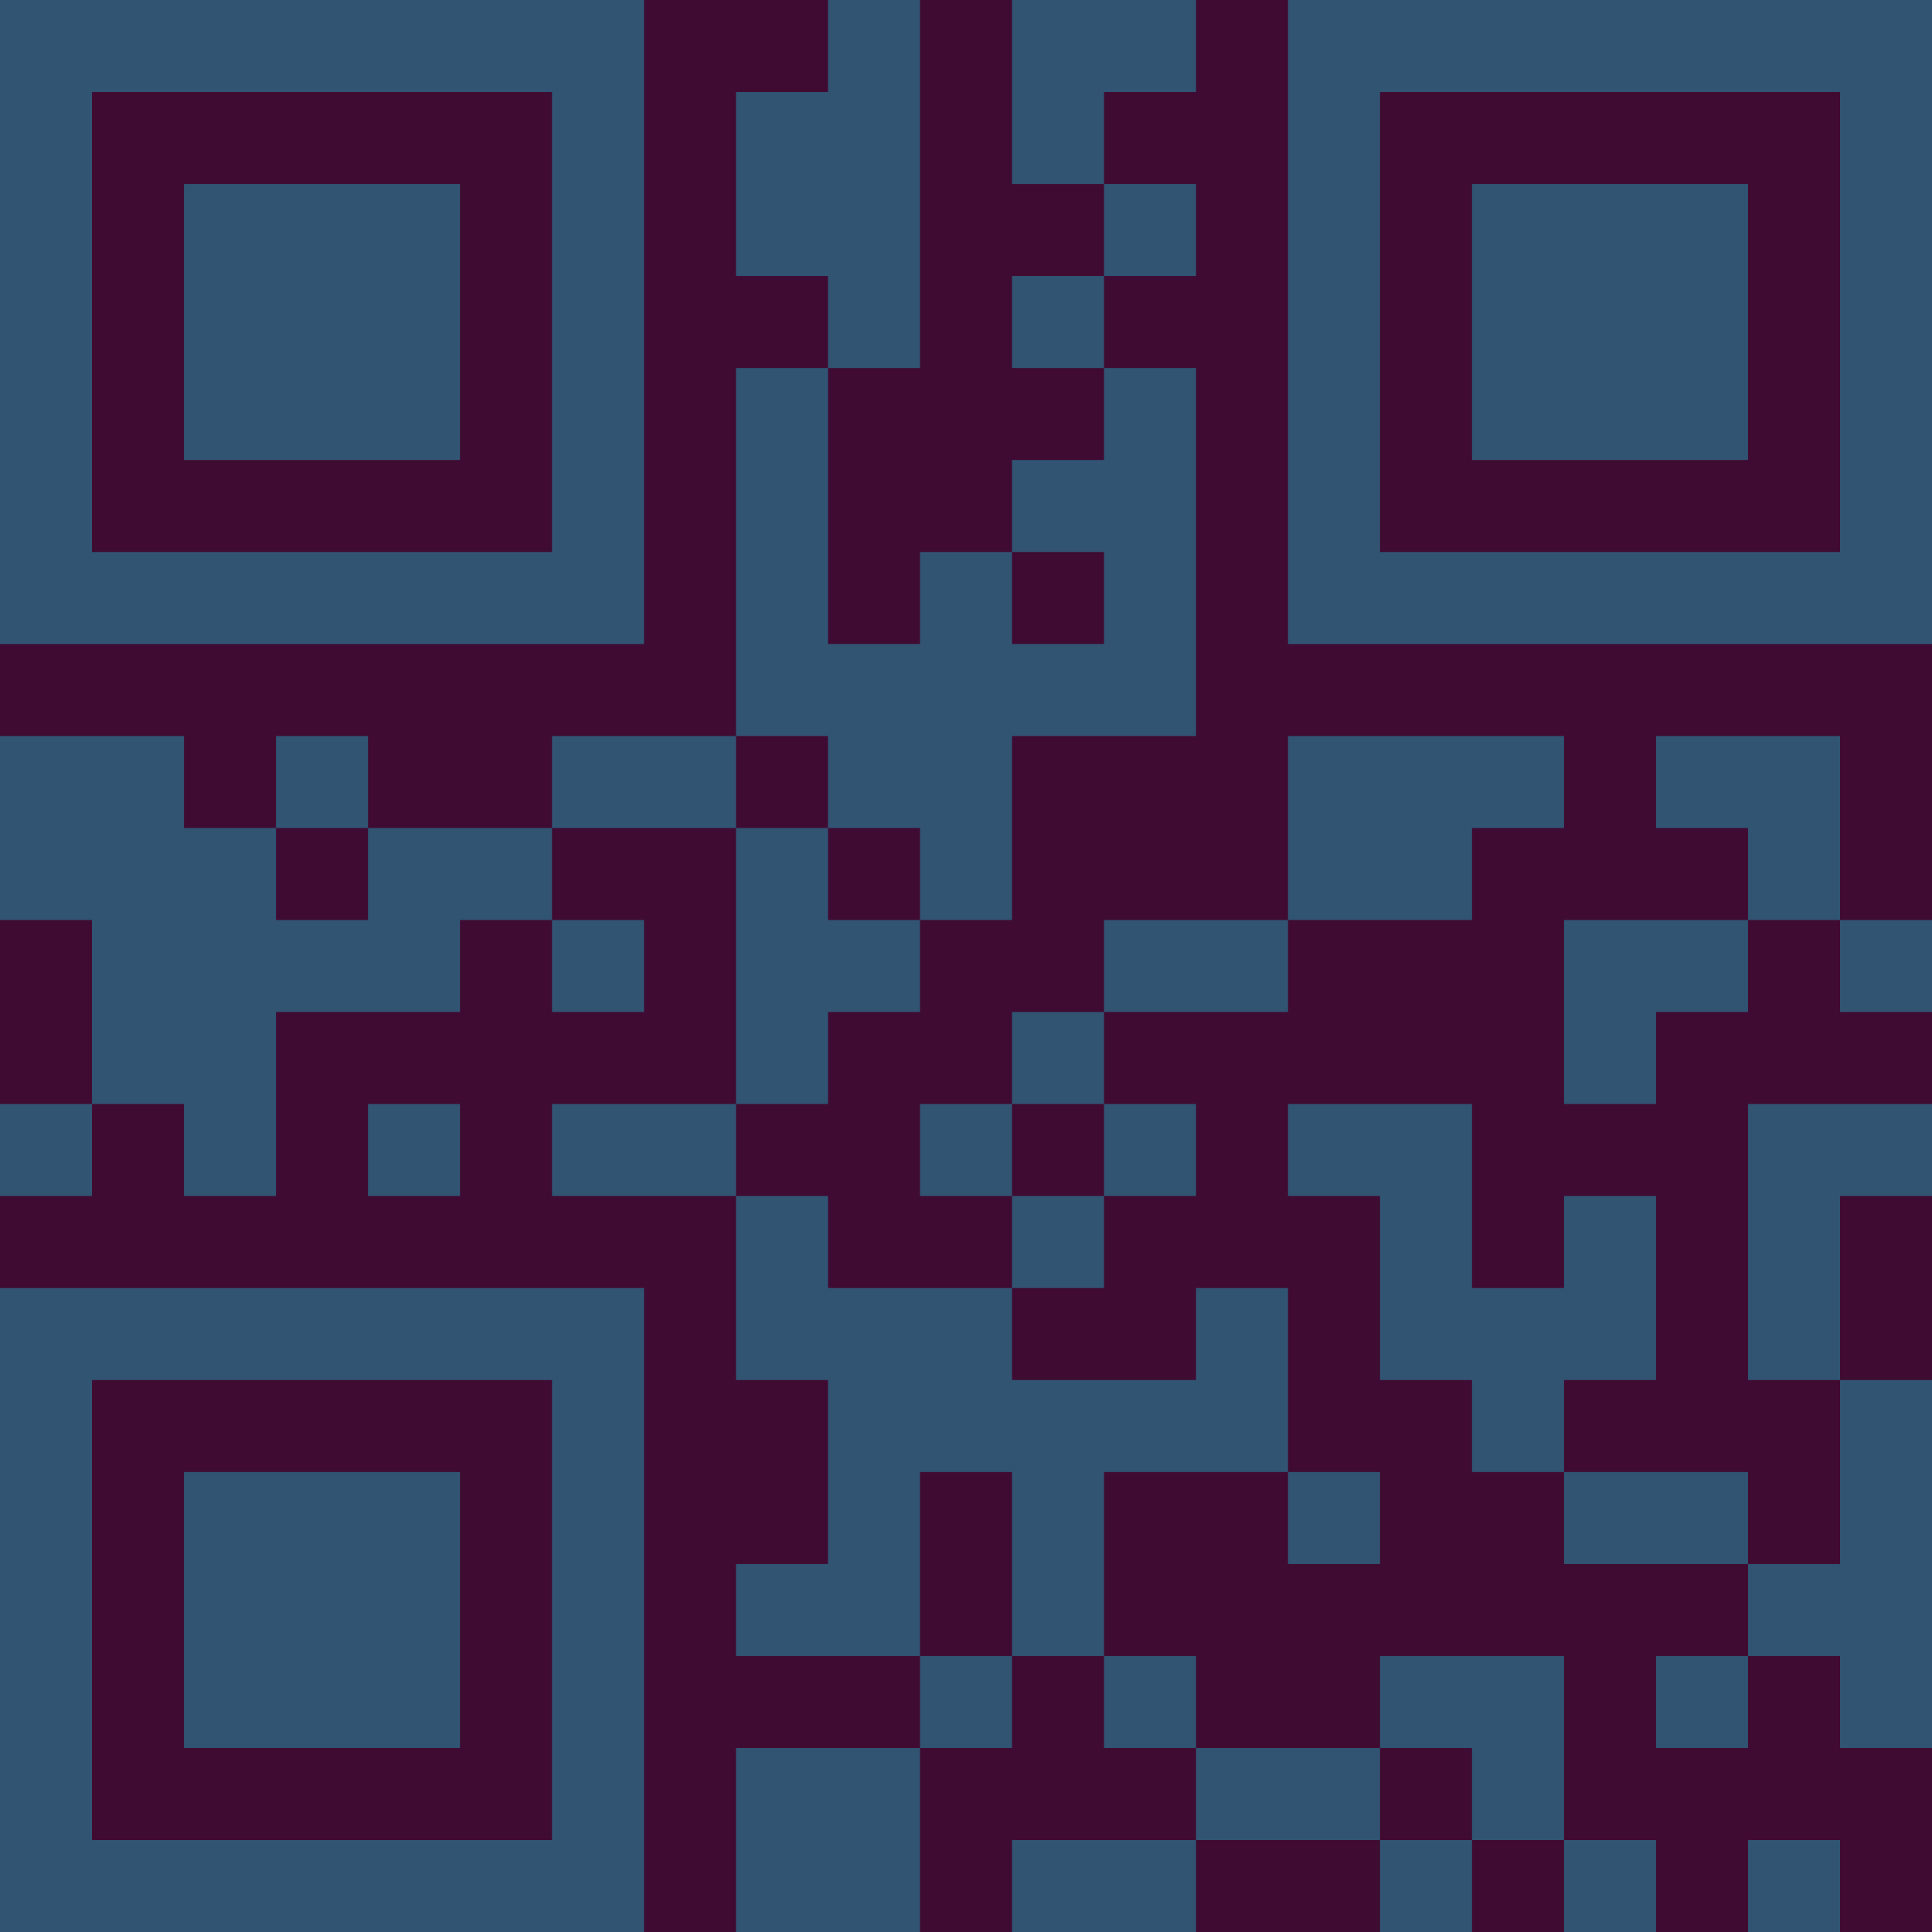 <?xml version="1.0" encoding="UTF-8"?>
<svg xmlns="http://www.w3.org/2000/svg" version="1.1" width="300" height="300" viewBox="0 0 300 300"><rect x="0" y="0" width="300" height="300" fill="#3f0b33"/><g transform="scale(14.286)"><g transform="translate(0,0)"><path fill-rule="evenodd" d="M9 0L9 1L8 1L8 3L9 3L9 4L8 4L8 8L6 8L6 9L4 9L4 8L3 8L3 9L2 9L2 8L0 8L0 10L1 10L1 12L0 12L0 13L1 13L1 12L2 12L2 13L3 13L3 11L5 11L5 10L6 10L6 11L7 11L7 10L6 10L6 9L8 9L8 12L6 12L6 13L8 13L8 15L9 15L9 17L8 17L8 18L10 18L10 19L8 19L8 21L10 21L10 19L11 19L11 18L12 18L12 19L13 19L13 20L11 20L11 21L13 21L13 20L15 20L15 21L16 21L16 20L17 20L17 21L18 21L18 20L17 20L17 18L15 18L15 19L13 19L13 18L12 18L12 16L14 16L14 17L15 17L15 16L14 16L14 14L13 14L13 15L11 15L11 14L12 14L12 13L13 13L13 12L12 12L12 11L14 11L14 10L16 10L16 9L17 9L17 8L14 8L14 10L12 10L12 11L11 11L11 12L10 12L10 13L11 13L11 14L9 14L9 13L8 13L8 12L9 12L9 11L10 11L10 10L11 10L11 8L13 8L13 4L12 4L12 3L13 3L13 2L12 2L12 1L13 1L13 0L11 0L11 2L12 2L12 3L11 3L11 4L12 4L12 5L11 5L11 6L10 6L10 7L9 7L9 4L10 4L10 0ZM11 6L11 7L12 7L12 6ZM8 8L8 9L9 9L9 10L10 10L10 9L9 9L9 8ZM18 8L18 9L19 9L19 10L17 10L17 12L18 12L18 11L19 11L19 10L20 10L20 11L21 11L21 10L20 10L20 8ZM3 9L3 10L4 10L4 9ZM4 12L4 13L5 13L5 12ZM11 12L11 13L12 13L12 12ZM14 12L14 13L15 13L15 15L16 15L16 16L17 16L17 17L19 17L19 18L18 18L18 19L19 19L19 18L20 18L20 19L21 19L21 15L20 15L20 13L21 13L21 12L19 12L19 15L20 15L20 17L19 17L19 16L17 16L17 15L18 15L18 13L17 13L17 14L16 14L16 12ZM10 16L10 18L11 18L11 16ZM15 19L15 20L16 20L16 19ZM19 20L19 21L20 21L20 20ZM0 0L0 7L7 7L7 0ZM1 1L1 6L6 6L6 1ZM2 2L2 5L5 5L5 2ZM14 0L14 7L21 7L21 0ZM15 1L15 6L20 6L20 1ZM16 2L16 5L19 5L19 2ZM0 14L0 21L7 21L7 14ZM1 15L1 20L6 20L6 15ZM2 16L2 19L5 19L5 16Z" fill="#315473"/></g></g></svg>
